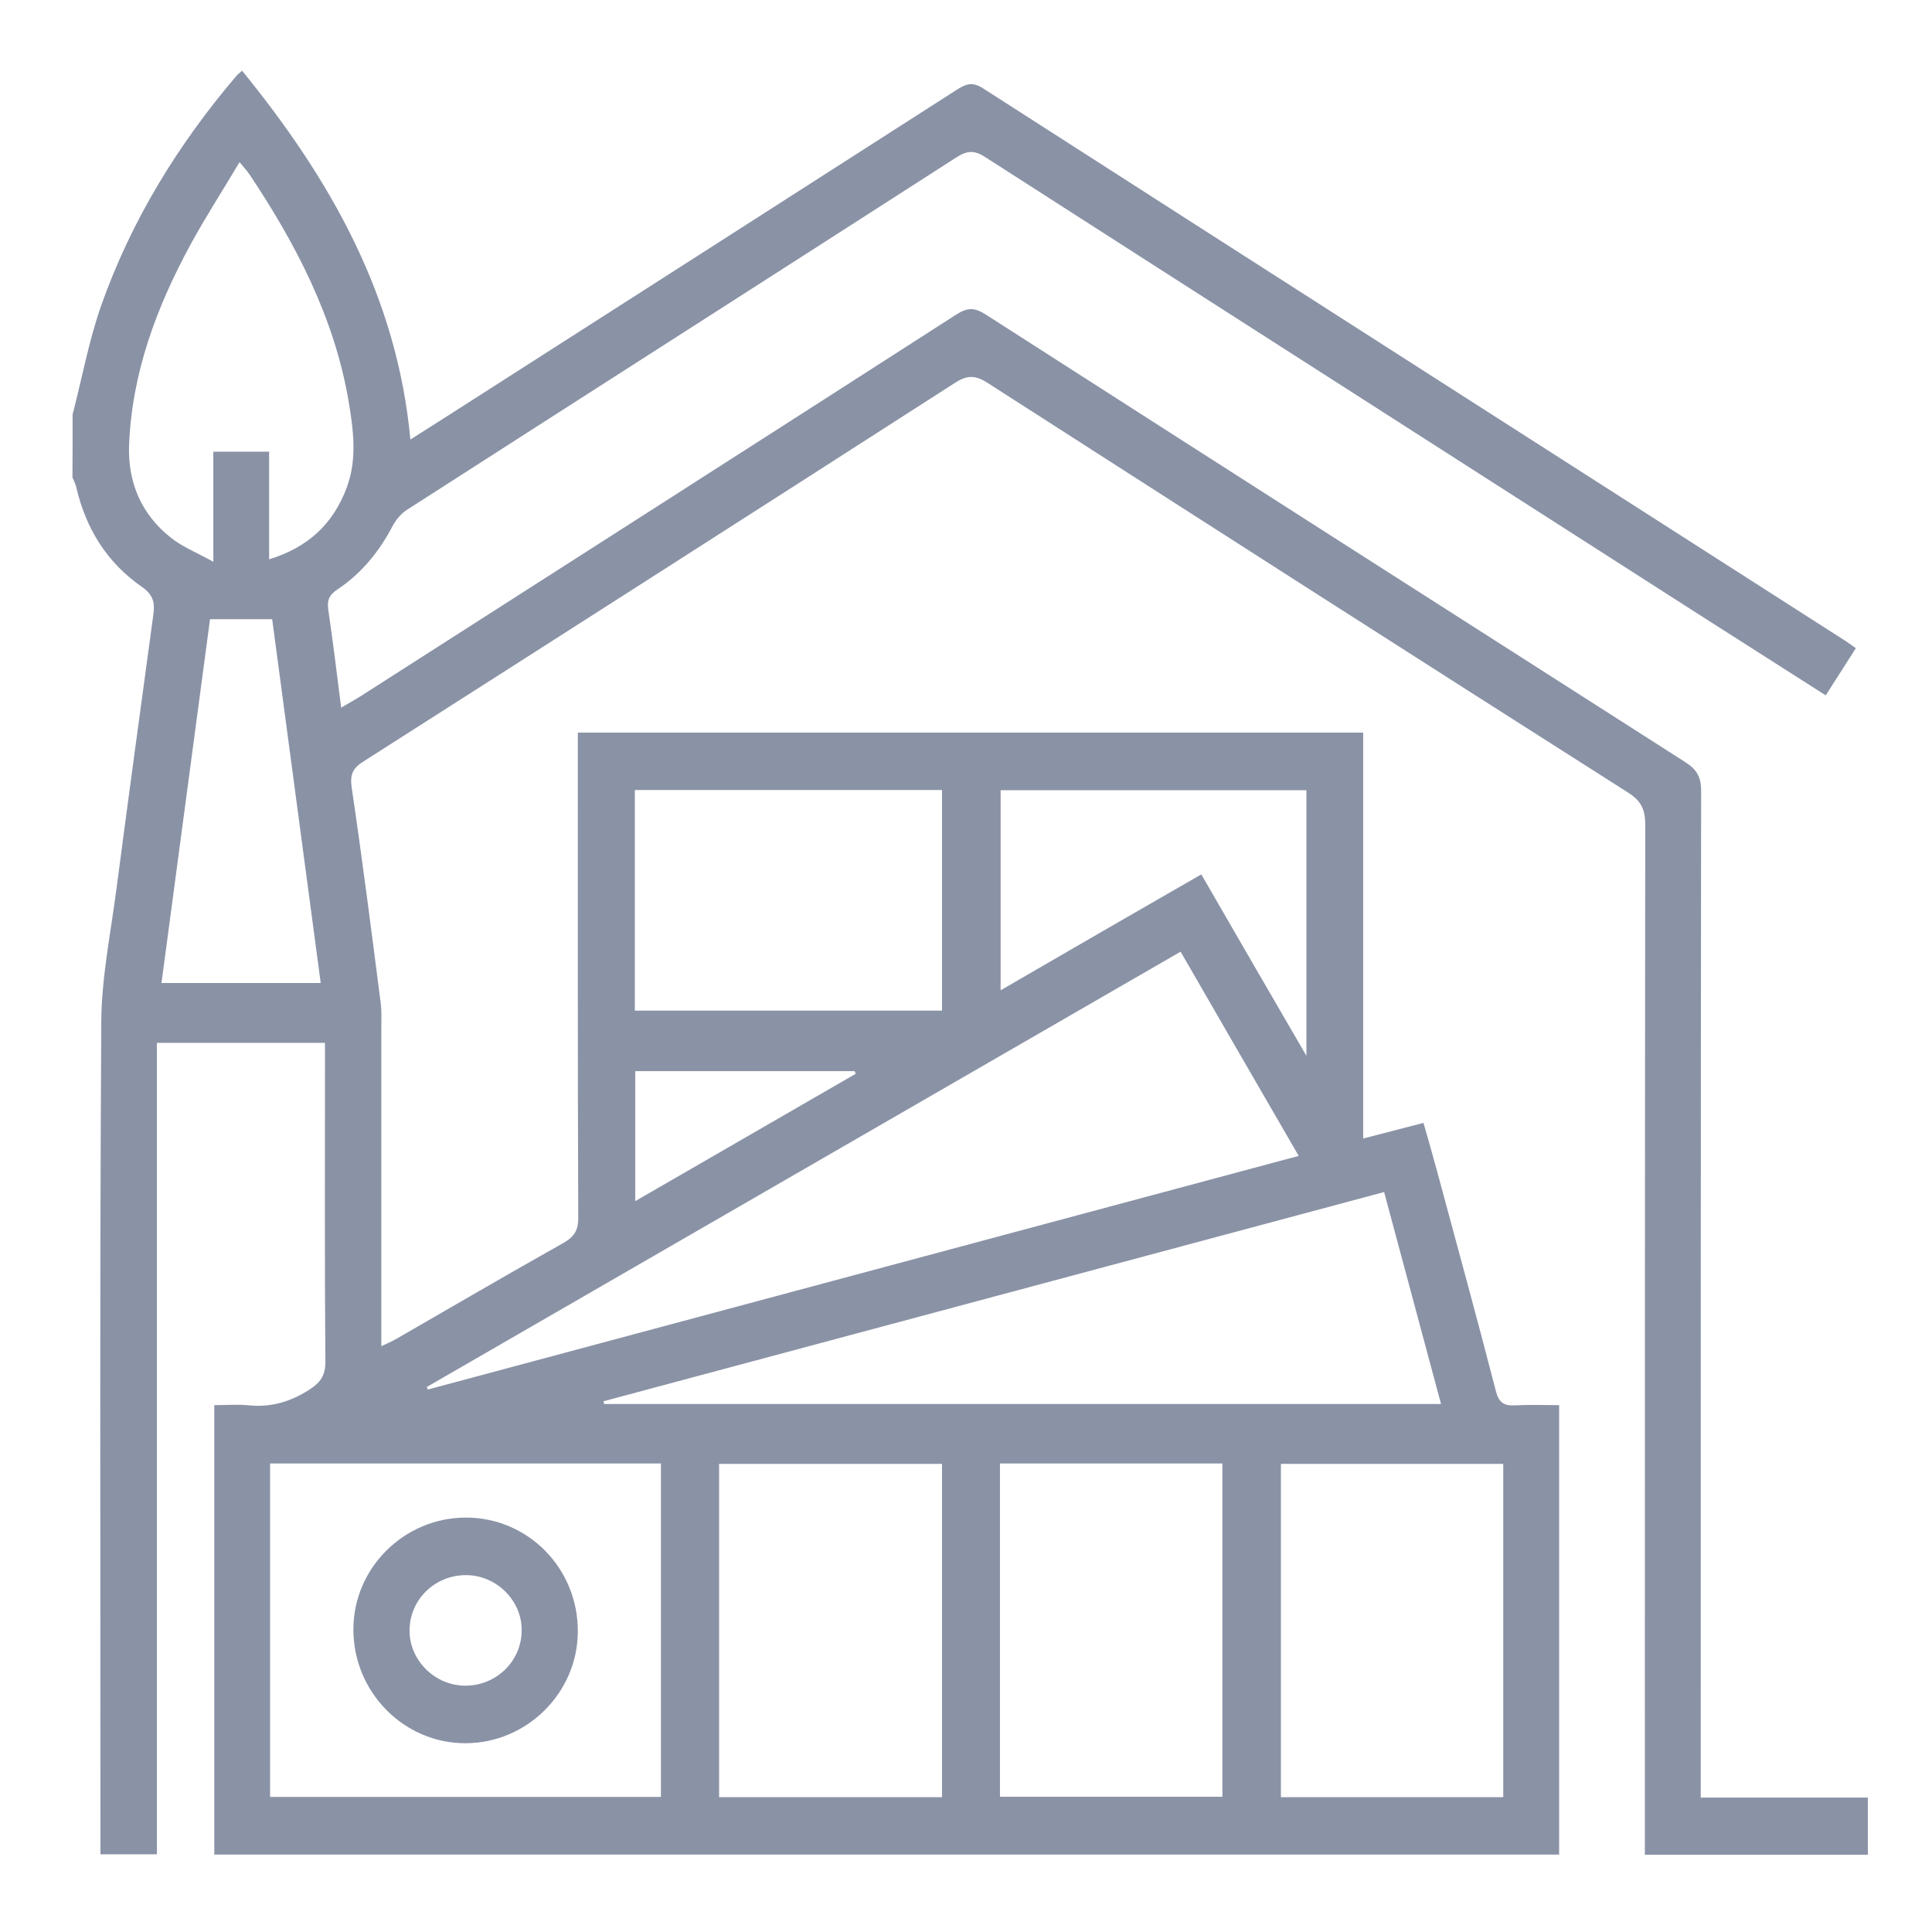 <svg width="24" height="24" viewBox="0 0 24 24" fill="none" xmlns="http://www.w3.org/2000/svg">
<g clip-path="url(#clip0_457_421)">
<path d="M0.902 5.148C1.02 4.694 1.104 4.229 1.26 3.787C1.632 2.738 2.208 1.8 2.928 0.953C2.945 0.931 2.966 0.914 3.007 0.878C4.104 2.225 4.932 3.677 5.098 5.46C5.335 5.309 5.561 5.167 5.784 5.023C7.819 3.72 9.854 2.419 11.887 1.114C12 1.042 12.079 1.013 12.211 1.097C15.775 3.386 19.346 5.669 22.913 7.954C22.956 7.98 22.994 8.011 23.054 8.052C22.932 8.244 22.812 8.431 22.68 8.638C22.159 8.306 21.648 7.98 21.137 7.654C18.173 5.753 15.201 3.854 12.235 1.949C12.103 1.865 12.017 1.87 11.887 1.951C9.61 3.415 7.33 4.872 5.054 6.334C4.98 6.382 4.915 6.461 4.874 6.54C4.709 6.854 4.49 7.123 4.195 7.32C4.097 7.385 4.061 7.447 4.077 7.567C4.135 7.961 4.183 8.354 4.238 8.791C4.339 8.731 4.418 8.688 4.493 8.64C6.955 7.063 9.42 5.489 11.88 3.907C12.014 3.821 12.103 3.816 12.242 3.905C15.137 5.762 18.034 7.615 20.933 9.466C21.077 9.557 21.134 9.653 21.132 9.828C21.127 13.903 21.127 17.978 21.127 22.054C21.127 22.14 21.127 22.224 21.127 22.33C21.826 22.33 22.505 22.33 23.203 22.33C23.203 22.577 23.203 22.802 23.203 23.04C22.284 23.04 21.372 23.04 20.433 23.04C20.433 22.939 20.433 22.848 20.433 22.757C20.433 18.588 20.433 14.419 20.438 10.248C20.438 10.063 20.393 9.953 20.227 9.847C17.57 8.158 14.918 6.458 12.269 4.757C12.12 4.661 12.019 4.656 11.866 4.754C9.415 6.329 6.965 7.896 4.512 9.461C4.375 9.547 4.346 9.629 4.37 9.792C4.502 10.682 4.615 11.573 4.73 12.466C4.742 12.566 4.737 12.67 4.737 12.77C4.737 14.078 4.737 15.384 4.737 16.723C4.812 16.687 4.87 16.663 4.92 16.634C5.611 16.236 6.3 15.833 6.996 15.442C7.133 15.365 7.186 15.283 7.183 15.122C7.176 13.198 7.178 11.273 7.178 9.348C7.178 9.269 7.178 9.192 7.178 9.101C10.435 9.101 13.67 9.101 16.934 9.101C16.934 10.776 16.934 12.449 16.934 14.143C17.196 14.076 17.424 14.016 17.683 13.949C17.741 14.15 17.798 14.35 17.851 14.546C18.096 15.456 18.346 16.363 18.581 17.275C18.617 17.419 18.677 17.465 18.818 17.458C18.998 17.448 19.178 17.455 19.368 17.455C19.368 19.327 19.368 21.178 19.368 23.038C13.8 23.038 8.239 23.038 2.662 23.038C2.662 21.185 2.662 19.332 2.662 17.455C2.81 17.455 2.954 17.443 3.096 17.458C3.367 17.484 3.605 17.414 3.835 17.268C3.979 17.177 4.044 17.09 4.042 16.91C4.032 15.667 4.037 14.426 4.037 13.183C4.037 13.111 4.037 13.039 4.037 12.955C3.336 12.955 2.652 12.955 1.949 12.955C1.949 16.315 1.949 19.668 1.949 23.035C1.711 23.035 1.49 23.035 1.248 23.035C1.248 22.949 1.248 22.87 1.248 22.793C1.248 19.43 1.238 16.066 1.258 12.703C1.26 12.149 1.375 11.594 1.447 11.04C1.596 9.905 1.75 8.77 1.905 7.634C1.927 7.486 1.901 7.387 1.764 7.291C1.327 6.989 1.065 6.564 0.946 6.048C0.936 6.007 0.917 5.969 0.9 5.93C0.902 5.671 0.902 5.41 0.902 5.148ZM5.301 17.23C5.306 17.239 5.311 17.251 5.316 17.261C8.914 16.296 12.509 15.331 16.133 14.359C15.633 13.498 15.151 12.662 14.666 11.822C11.527 13.634 8.414 15.432 5.301 17.23ZM3.355 18.18C3.355 19.577 3.355 20.945 3.355 22.322C4.98 22.322 6.595 22.322 8.21 22.322C8.21 20.933 8.21 19.558 8.21 18.18C6.588 18.18 4.978 18.18 3.355 18.18ZM17.194 14.808C13.941 15.679 10.718 16.543 7.497 17.407C7.5 17.419 7.502 17.429 7.505 17.441C10.966 17.441 14.424 17.441 17.901 17.441C17.664 16.558 17.431 15.694 17.194 14.808ZM8.933 22.325C9.869 22.325 10.778 22.325 11.702 22.325C11.702 20.94 11.702 19.565 11.702 18.185C10.774 18.185 9.857 18.185 8.933 18.185C8.933 19.57 8.933 20.938 8.933 22.325ZM12.422 18.18C12.422 19.565 12.422 20.94 12.422 22.32C13.351 22.32 14.268 22.32 15.185 22.32C15.185 20.93 15.185 19.555 15.185 18.18C14.258 18.18 13.346 18.18 12.422 18.18ZM18.674 22.325C18.674 20.94 18.674 19.565 18.674 18.185C17.745 18.185 16.829 18.185 15.912 18.185C15.912 19.574 15.912 20.95 15.912 22.325C16.838 22.325 17.75 22.325 18.674 22.325ZM7.886 12.554C9.17 12.554 10.435 12.554 11.702 12.554C11.702 11.633 11.702 10.728 11.702 9.814C10.425 9.814 9.161 9.814 7.886 9.814C7.886 10.73 7.886 11.635 7.886 12.554ZM2.65 5.611C2.894 5.611 3.108 5.611 3.343 5.611C3.343 6.058 3.343 6.49 3.343 6.948C3.83 6.799 4.14 6.506 4.308 6.055C4.44 5.698 4.389 5.338 4.33 4.98C4.152 3.946 3.679 3.036 3.103 2.172C3.072 2.126 3.036 2.086 2.976 2.014C2.762 2.374 2.549 2.702 2.364 3.043C1.942 3.821 1.637 4.639 1.603 5.537C1.589 6 1.759 6.394 2.126 6.682C2.27 6.797 2.45 6.866 2.65 6.979C2.65 6.482 2.65 6.055 2.65 5.611ZM14.923 10.862C15.357 11.614 15.782 12.348 16.229 13.116C16.229 11.981 16.229 10.896 16.229 9.816C14.952 9.816 13.69 9.816 12.43 9.816C12.43 10.646 12.43 11.465 12.43 12.302C13.267 11.815 14.083 11.345 14.923 10.862ZM3.984 12.211C3.782 10.692 3.581 9.187 3.381 7.692C3.11 7.692 2.863 7.692 2.609 7.692C2.407 9.199 2.208 10.697 2.006 12.211C2.676 12.211 3.317 12.211 3.984 12.211ZM10.63 13.339C10.625 13.327 10.622 13.318 10.617 13.306C9.708 13.306 8.798 13.306 7.891 13.306C7.891 13.846 7.891 14.371 7.891 14.921C8.818 14.386 9.725 13.862 10.63 13.339Z" fill="#8A92A6"/>
<path d="M7.178 20.27C7.174 21.026 6.55 21.65 5.789 21.655C5.018 21.66 4.387 21.019 4.39 20.237C4.392 19.478 5.018 18.857 5.779 18.852C6.557 18.847 7.183 19.483 7.178 20.27ZM5.796 19.567C5.41 19.562 5.095 19.862 5.088 20.242C5.078 20.614 5.393 20.935 5.772 20.94C6.156 20.945 6.473 20.645 6.48 20.266C6.492 19.894 6.175 19.57 5.796 19.567Z" fill="#8A92A6"/>
</g>
<defs>
<clipPath id="clip0_457_421">
<rect width="24" height="24" fill="white"/>
</clipPath>
</defs>
</svg>
